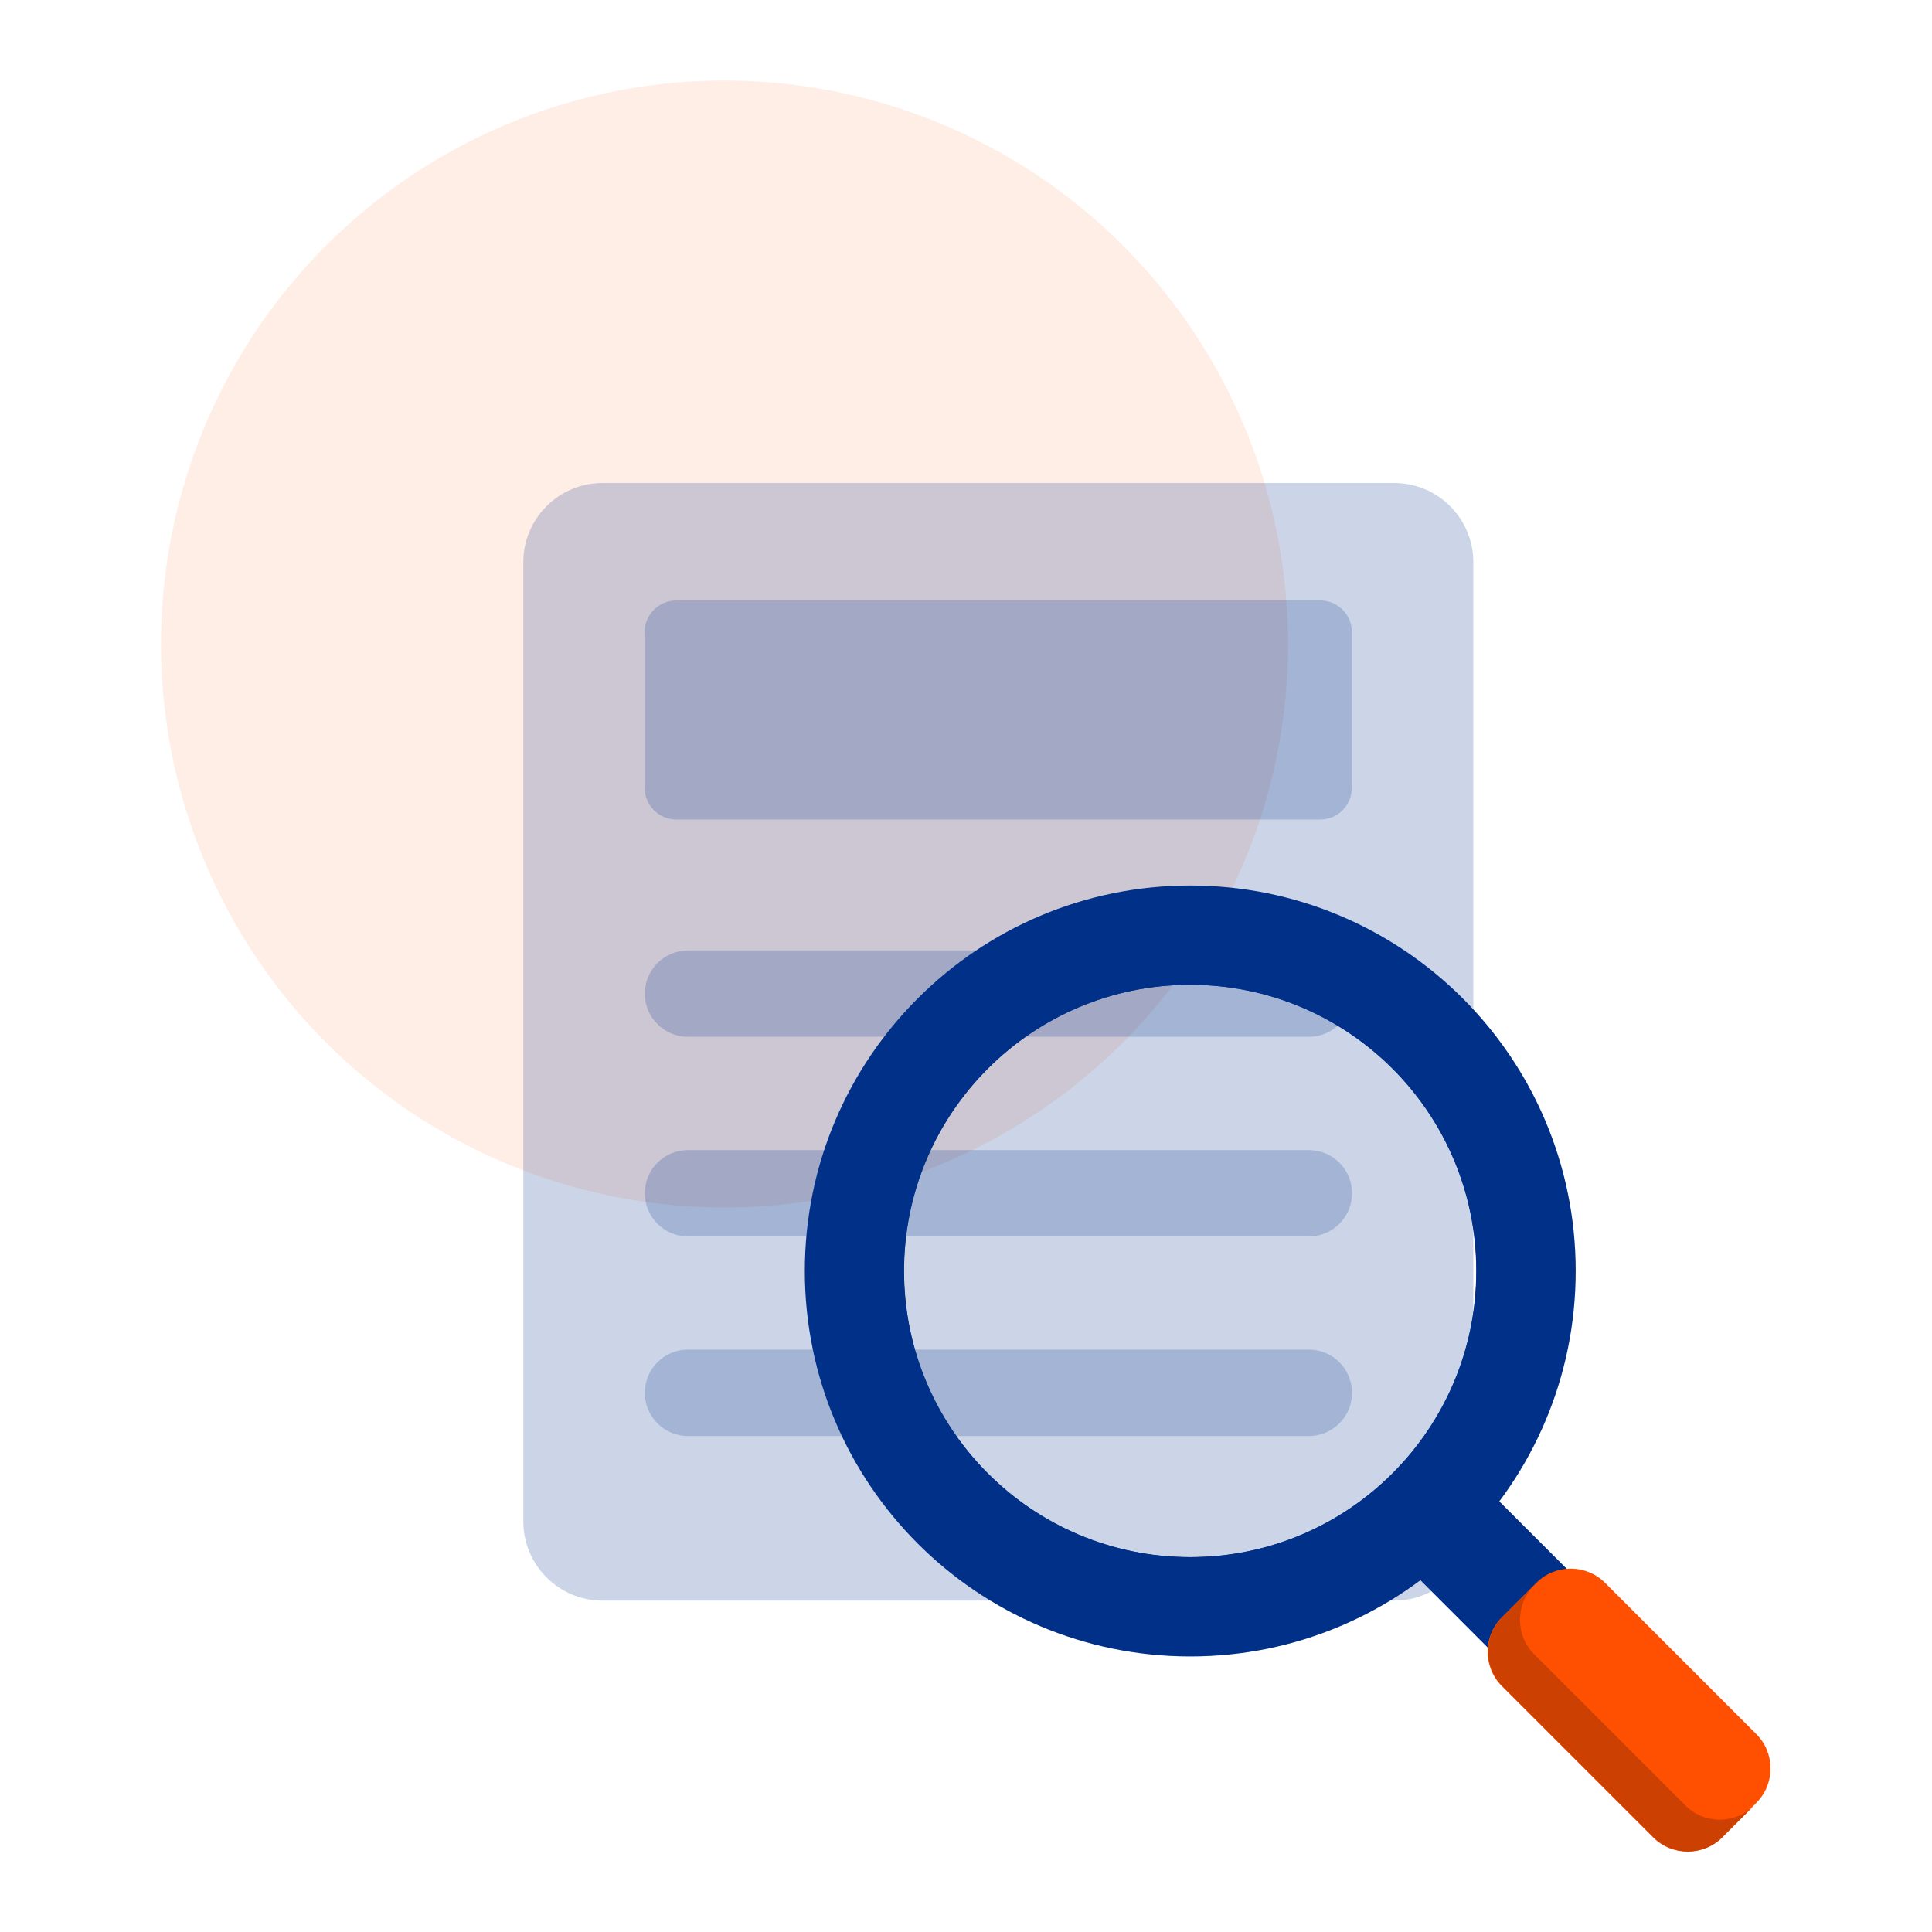 <svg width="40" height="40" viewBox="0 0 40 40" fill="none" xmlns="http://www.w3.org/2000/svg">
<circle opacity="0.1" cx="15" cy="13.334" r="11.667" fill="#FF5001"/>
<path opacity="0.2" d="M28.865 33.139H12.474C11.569 33.139 10.835 32.405 10.835 31.5V11.639C10.835 10.734 11.569 10 12.474 10H28.865C29.77 10 30.504 10.734 30.504 11.639V31.5C30.504 32.405 29.77 33.139 28.865 33.139Z" fill="#013088"/>
<g opacity="0.2">
<path d="M27.098 21.466H14.244C13.75 21.466 13.35 21.066 13.35 20.572C13.35 20.078 13.75 19.678 14.244 19.678H27.098C27.592 19.678 27.993 20.078 27.993 20.572C27.992 21.066 27.592 21.466 27.098 21.466Z" fill="#013088"/>
<path d="M27.098 25.599H14.244C13.75 25.599 13.35 25.199 13.35 24.705C13.35 24.211 13.75 23.811 14.244 23.811H27.098C27.592 23.811 27.993 24.211 27.993 24.705C27.992 25.199 27.592 25.599 27.098 25.599Z" fill="#013088"/>
<path d="M27.098 29.731H14.244C13.75 29.731 13.35 29.331 13.35 28.837C13.35 28.343 13.75 27.942 14.244 27.942H27.098C27.592 27.942 27.993 28.343 27.993 28.837C27.992 29.331 27.592 29.731 27.098 29.731Z" fill="#013088"/>
<path d="M27.334 12.432H14.002C13.64 12.432 13.346 12.725 13.346 13.087V16.311C13.346 16.673 13.64 16.967 14.002 16.967H27.334C27.696 16.967 27.989 16.673 27.989 16.311V13.087C27.989 12.725 27.696 12.432 27.334 12.432Z" fill="#013088"/>
</g>
<path d="M30.238 30.281L28.607 31.912L31.07 34.376L32.702 32.744L30.238 30.281Z" fill="#013088"/>
<path d="M29.057 31.46L28.606 31.911L31.07 34.375L31.52 33.924L29.057 31.46Z" fill="#013088"/>
<path d="M34.225 38.039L31.095 34.909C30.701 34.516 30.701 33.877 31.095 33.484L31.807 32.772C32.2 32.378 32.838 32.378 33.232 32.772L36.362 35.902C36.755 36.295 36.755 36.933 36.362 37.327L35.65 38.039C35.256 38.432 34.618 38.433 34.225 38.039Z" fill="#FF5001"/>
<path d="M34.894 37.38L31.764 34.25C31.37 33.856 31.37 33.218 31.764 32.825L31.82 32.769C31.819 32.77 31.818 32.77 31.817 32.771L31.105 33.484C30.712 33.877 30.712 34.515 31.105 34.909L34.235 38.039C34.629 38.432 35.267 38.432 35.66 38.039L36.316 37.383C35.922 37.773 35.286 37.773 34.894 37.38Z" fill="#FF5001"/>
<path d="M34.894 37.38L31.764 34.25C31.37 33.856 31.37 33.218 31.764 32.825L31.82 32.769C31.819 32.77 31.818 32.77 31.817 32.771L31.105 33.484C30.712 33.877 30.712 34.515 31.105 34.909L34.235 38.039C34.629 38.432 35.267 38.432 35.66 38.039L36.316 37.383C35.922 37.773 35.286 37.773 34.894 37.38Z" fill="black" fill-opacity="0.2"/>
<path d="M24.643 18.334C20.236 18.334 16.663 21.907 16.663 26.314C16.663 30.722 20.236 34.295 24.643 34.295C29.051 34.295 32.623 30.722 32.623 26.314C32.623 21.907 29.051 18.334 24.643 18.334ZM24.643 32.239C21.371 32.239 18.718 29.587 18.718 26.314C18.718 23.042 21.371 20.389 24.643 20.389C27.916 20.389 30.568 23.042 30.568 26.314C30.568 29.587 27.916 32.239 24.643 32.239Z" fill="#013088"/>
<path d="M24.639 19.487C20.868 19.487 17.812 22.544 17.812 26.314C17.812 30.085 20.868 33.142 24.639 33.142C28.41 33.142 31.466 30.085 31.466 26.314C31.466 22.544 28.41 19.487 24.639 19.487ZM24.639 32.239C21.367 32.239 18.714 29.587 18.714 26.314C18.714 23.042 21.367 20.389 24.639 20.389C27.911 20.389 30.564 23.042 30.564 26.314C30.564 29.587 27.911 32.239 24.639 32.239Z" fill="#013088"/>
</svg>
